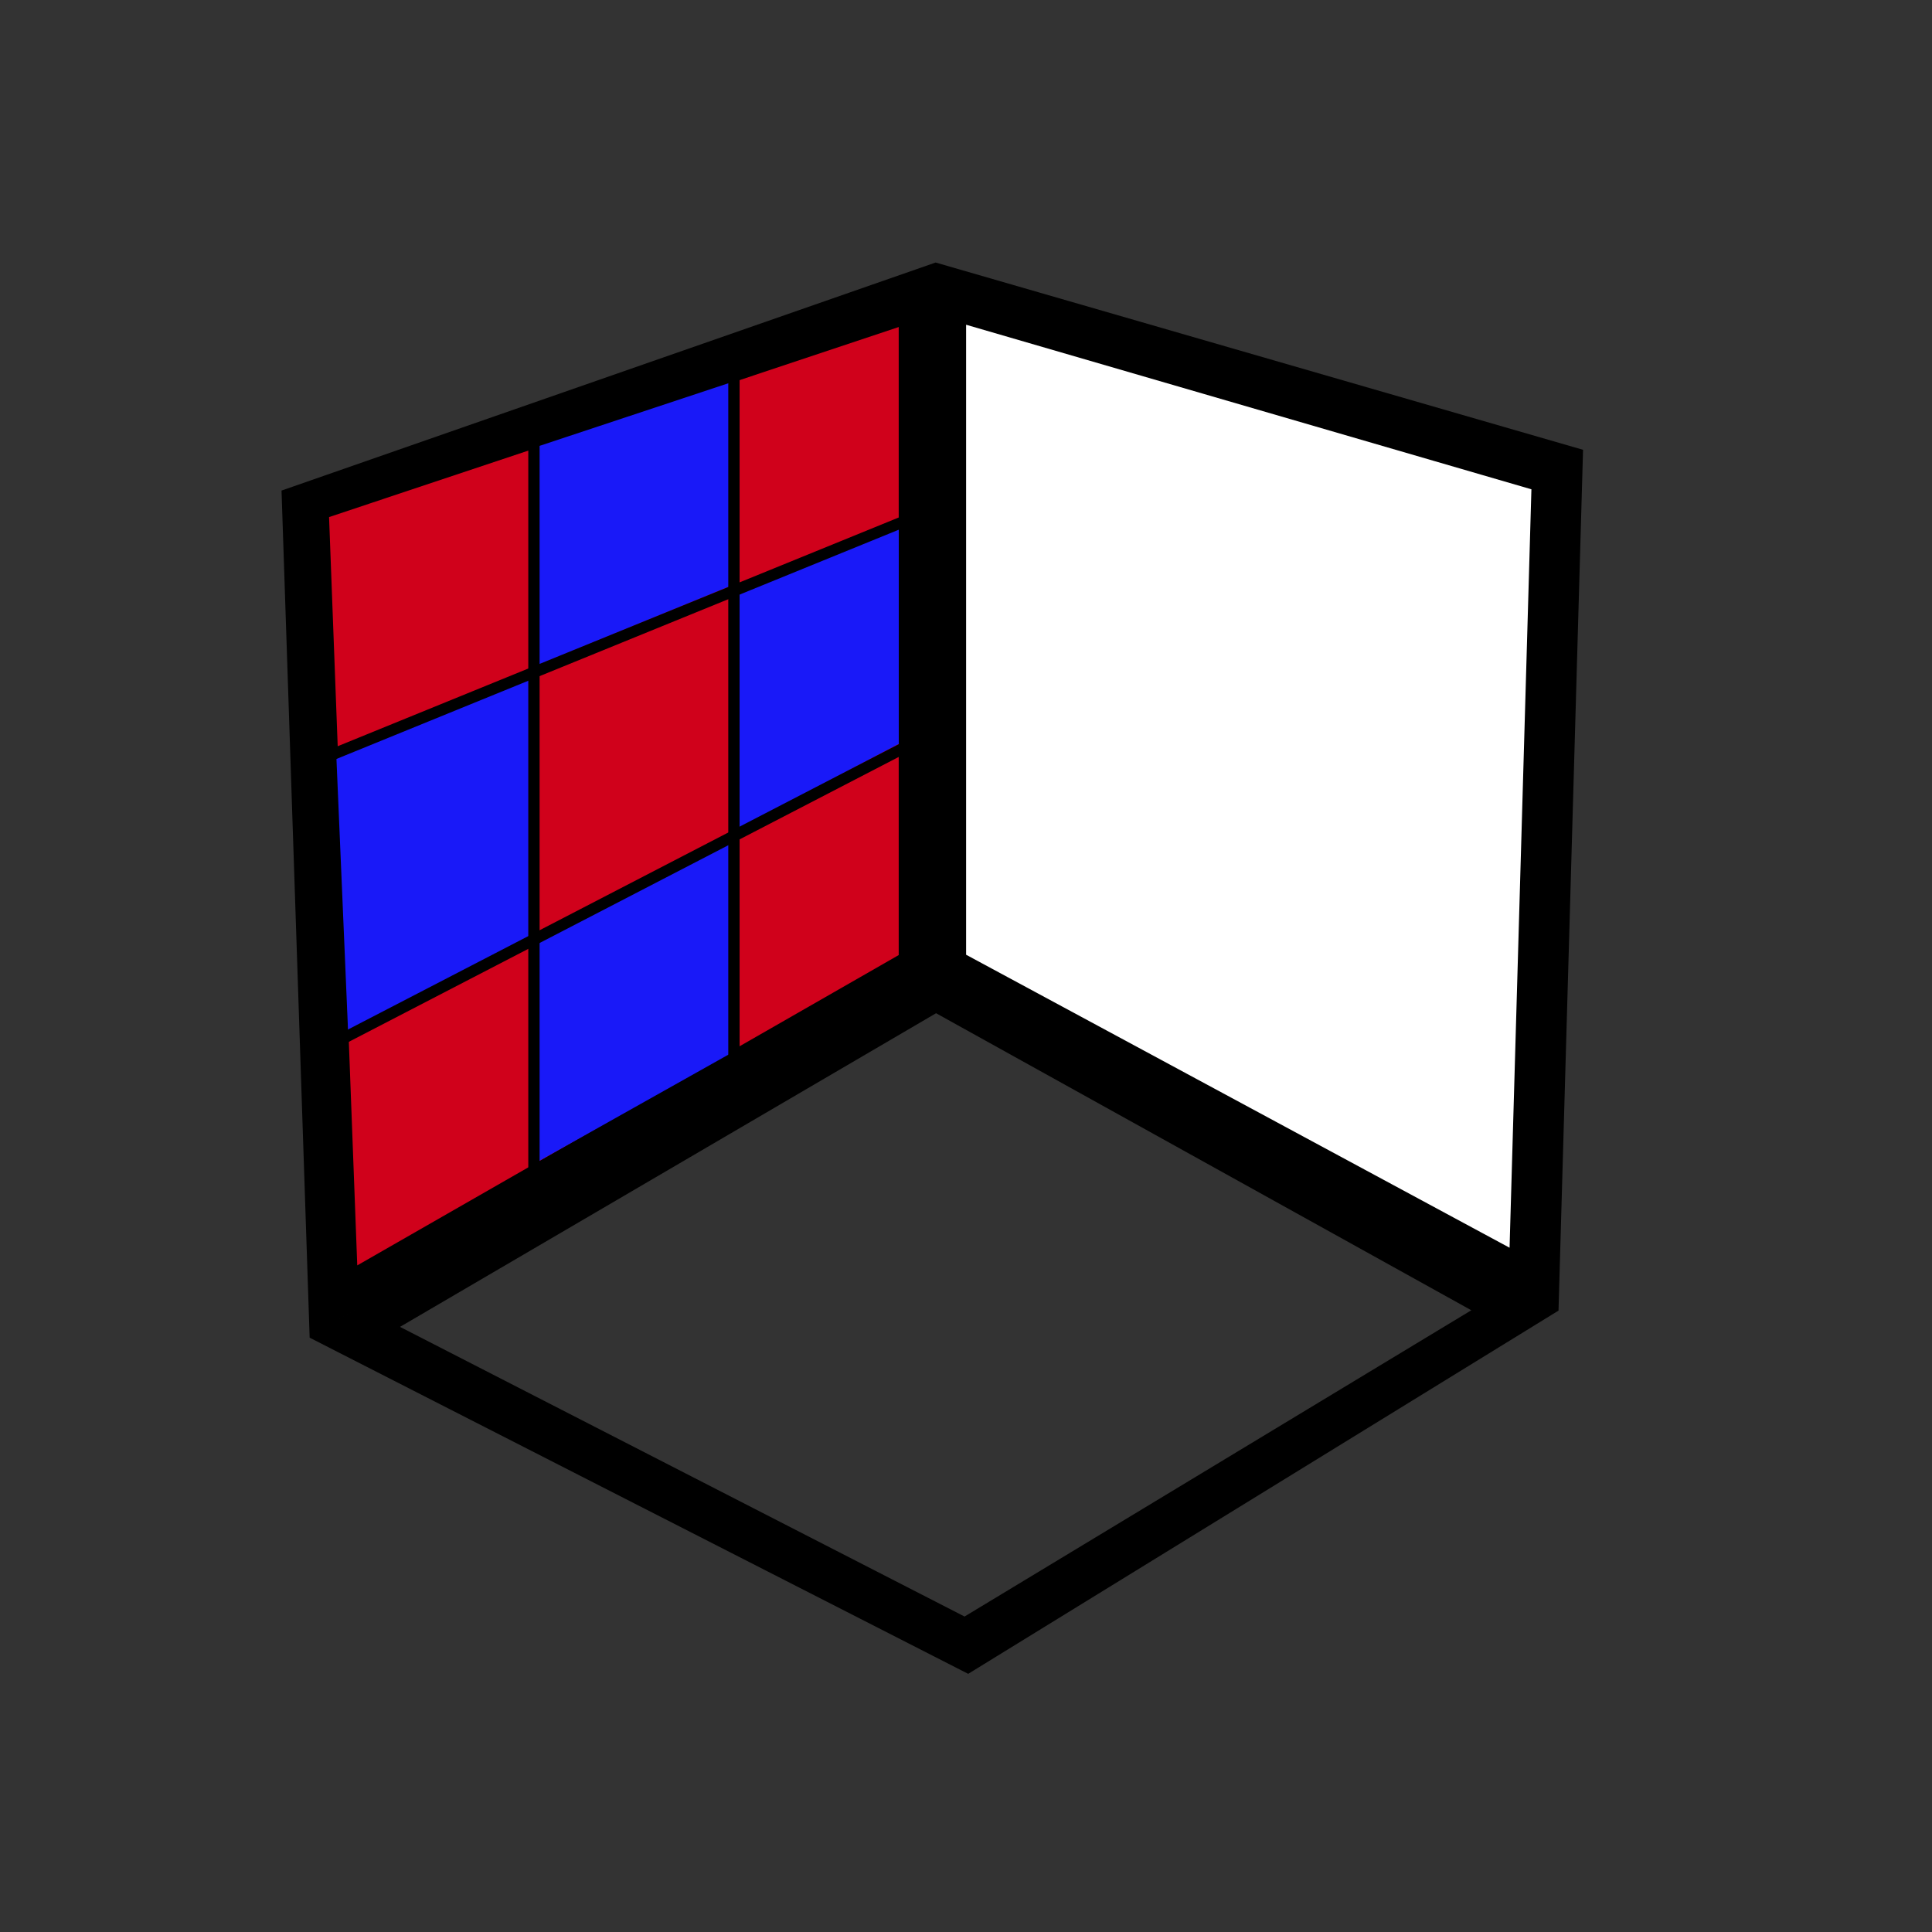 <?xml version="1.0" encoding="UTF-8" standalone="no"?>
<svg width="512px" height="512px" viewBox="0 0 512 512" version="1.1" xmlns="http://www.w3.org/2000/svg" xmlns:xlink="http://www.w3.org/1999/xlink" xmlns:sketch="http://www.bohemiancoding.com/sketch/ns">
    <rect x="0" y="0" width="512" height="512" fill="#333333" stroke="none"/>
    <!-- Generator: Sketch 3.3.1 (12002) - http://www.bohemiancoding.com/sketch -->
    <title>SOI_RB_Plane</title>
    <desc>Created with Sketch.</desc>
    <defs></defs>
    <g id="Page-1" stroke="none" stroke-width="1" fill="none" fill-rule="evenodd" sketch:type="MSPage">
        <g id="SOI_RB_Plane" sketch:type="MSArtboardGroup">
            <path d="M243.168,79.726 L243.168,256 L89.991,343.79 L82.068,133.471 L243.168,79.726 Z" id="Path-2470" stroke="#000000" stroke-width="10" fill="#D0011B" sketch:type="MSShapeGroup"></path>
            <path d="M248.004,262.76 L399.886,347.048 L255.816,434.12 L95.615,351.924 L248.004,262.76 Z" id="Path-2471" stroke="#000000" stroke-width="10" sketch:type="MSShapeGroup"></path>
            <path d="M251.028,256 L251.028,79.395 L410.949,125.948 L404.815,338.909 L251.028,256 Z" id="Path-2472" stroke="#000000" stroke-width="10" fill="#FFFFFF" sketch:type="MSShapeGroup"></path>
            <g id="Group" sketch:type="MSLayerGroup" transform="translate(165.5, 207) scale(-1, 1) translate(-165.5, -207) translate(84, 96)">
                <path d="M53.321,5.348 L104.095,22.184 L104.095,80.082 L53.321,59.26 L53.321,5.348 Z" id="Path-2477" fill="#1919F8" sketch:type="MSShapeGroup"></path>
                <path d="M106.928,83.879 L157.84,105.012 L154.754,177.366 L106.928,153.255 L106.928,83.879 Z" id="Path-2477-Copy" fill="#1919F8" sketch:type="MSShapeGroup"></path>
                <path d="M8.816,44.082 L52.978,62.058 L52.978,124.412 L8.816,101.143 L8.816,44.082 Z" id="Path-2479" fill="#1919F8" sketch:type="MSShapeGroup"></path>
                <path d="M53.625,127.248 L104.259,153.896 L104.857,212.07 L53.625,183.298 L53.625,127.248 Z" id="Path-2480" fill="#1919F8" sketch:type="MSShapeGroup"></path>
                <path d="M52.5,1.717 L52.5,190.5" id="Path-2475" stroke="#000000" stroke-width="3" sketch:type="MSShapeGroup"></path>
                <path d="M105.5,17.039 L105.5,220.5" id="Path-2476" stroke="#000000" stroke-width="3" sketch:type="MSShapeGroup"></path>
                <path d="M2.112,40.022 L162.927,105.588" id="Path-2473" stroke="#000000" stroke-width="3" sketch:type="MSShapeGroup"></path>
                <path d="M0.197,98.436 L159.161,180.791" id="Path-2474" stroke="#000000" stroke-width="3" sketch:type="MSShapeGroup"></path>
            </g>
            <path d="M248.061,73.768 L415.438,122.183 L409.084,345.051 L256.399,439 L85.979,352.006 L78.702,132.812 L248.061,73.768 Z" id="Path-2481" stroke="#000000" stroke-width="8" sketch:type="MSShapeGroup"></path>
        </g>
    </g>
</svg>